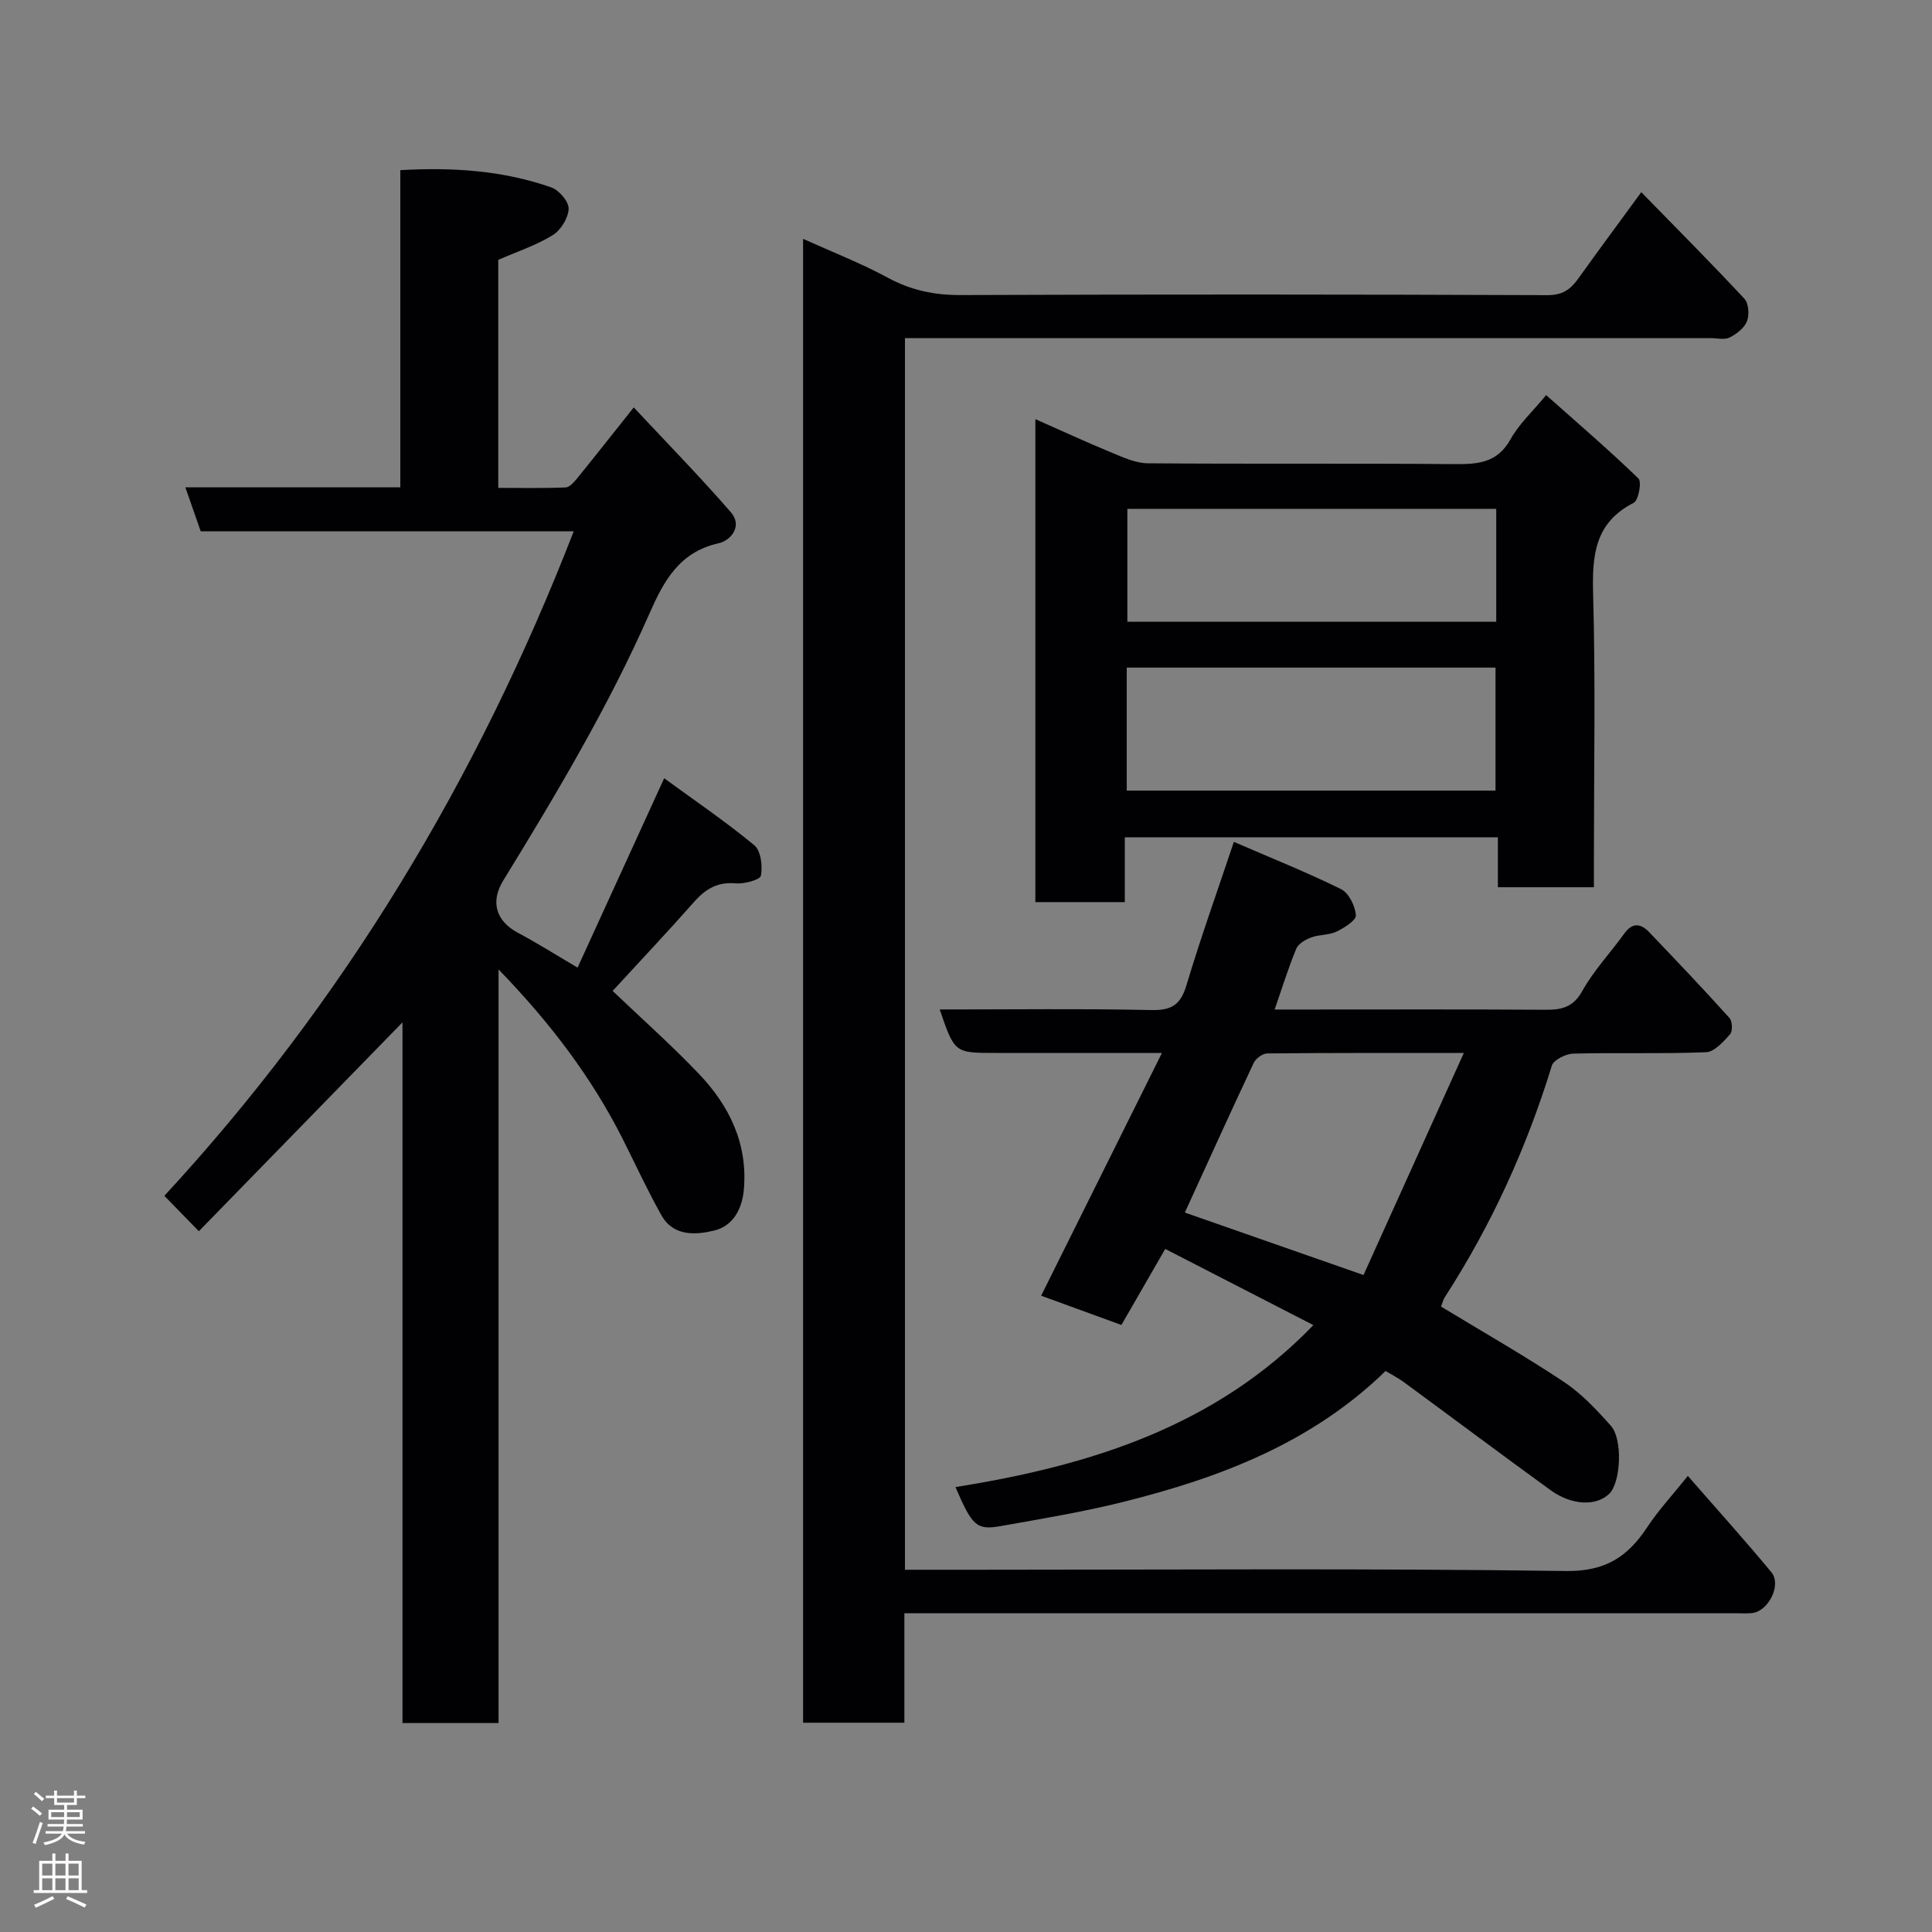 <svg enable-background="new 0 0 400 400" viewBox="0 0 400 400" xmlns="http://www.w3.org/2000/svg"><rect x="0" y="0" width="400" height="400" fill="#808080" stroke="none"/><g fill="#010103"><path d="m119.58 200.34c5.97-13.05 11.7-25.59 17.93-39.21 6.26 4.57 12.69 8.94 18.65 13.86 1.37 1.13 1.75 4.28 1.38 6.29-.16.87-3.42 1.77-5.18 1.61-3.74-.33-6.23 1.1-8.6 3.78-5.46 6.18-11.13 12.19-16.92 18.49 6 5.73 12.18 11.21 17.86 17.17 6.3 6.61 10.13 14.42 9.31 23.94-.36 4.12-2.3 7.57-6.13 8.5-3.82.92-8.46 1.26-10.93-3.15-2.87-5.11-5.33-10.44-7.96-15.68-6.47-12.85-15.04-24.16-25.77-35.23v156.03c-6.9 0-13.16 0-19.89 0 0-48.15 0-96.38 0-145.07-14.44 14.8-28.42 29.15-42.16 43.24-2.54-2.61-4.72-4.85-7.14-7.33 37.01-40.07 64.8-86.16 84.75-137.57-26.07 0-51.55 0-77.22 0-1.04-2.97-2.04-5.83-3.18-9.11h44.5c0-21.95 0-43.55 0-65.67 10.88-.63 21.24.07 31.24 3.56 1.61.56 3.66 2.95 3.61 4.43-.06 1.9-1.62 4.42-3.29 5.46-3.41 2.11-7.33 3.39-11.28 5.12v47.21c4.74 0 9.34.1 13.93-.09.83-.03 1.76-1.1 2.4-1.88 3.71-4.57 7.35-9.2 11.72-14.69 6.78 7.26 13.67 14.29 20.11 21.71 2.46 2.84.05 5.84-2.59 6.43-8.1 1.82-11.32 7.83-14.27 14.54-8.51 19.31-19.29 37.38-30.3 55.33-2.67 4.36-1.45 8.34 3.03 10.74 3.86 2.05 7.58 4.4 12.39 7.24z"/><path d="m187.36 325h15.32c40.49 0 80.99-.31 121.48.26 8.2.12 12.82-2.92 16.88-9.07 2.34-3.54 5.27-6.69 8.41-10.62 5.99 6.88 11.79 13.29 17.3 19.95 2.16 2.61-.61 8.07-4 8.45-1.15.13-2.33.03-3.5.03-55.16 0-110.32 0-165.48 0-1.99 0-3.99 0-6.53 0v22.67c-7.26 0-13.98 0-20.97 0 0-102.2 0-204.28 0-307.22 6.11 2.76 12.01 5.05 17.53 8.04 4.81 2.61 9.62 3.62 15.07 3.6 40.49-.16 80.99-.14 121.48.02 3.1.01 4.76-1.13 6.36-3.36 4.18-5.84 8.46-11.61 13.1-17.96 7.19 7.37 14.4 14.6 21.35 22.06.89.96 1.05 3.34.53 4.66-.55 1.41-2.16 2.65-3.6 3.37-1.07.53-2.61.12-3.95.12-53.49 0-106.99 0-160.48 0-1.98 0-3.96 0-6.3 0z"/><path d="m298.35 270.51c8.48 5.15 17.12 10.07 25.39 15.56 3.67 2.43 6.82 5.8 9.77 9.12 2.53 2.84 2.03 11.75-.3 14.05-2.67 2.64-7.78 2.48-12.2-.73-10.18-7.39-20.25-14.93-30.38-22.37-1.17-.86-2.48-1.52-3.76-2.29-15.31 14.9-34.28 22.1-54.25 27.09-8.36 2.09-16.89 3.5-25.38 5.01-5.06.9-5.95.02-9.42-8.07 27.74-4.41 53.8-12.48 74.1-33.53-10.15-5.22-20.14-10.36-30.67-15.77-3.14 5.45-6.04 10.47-9.08 15.74-5.67-2.07-11.12-4.06-16.61-6.06 8.26-16.6 16.42-32.99 25.01-50.26-12.32 0-23.39 0-34.47 0-8.47 0-8.47 0-11.54-9 14.73 0 29.32-.19 43.89.12 4.22.09 6.02-1.19 7.21-5.19 2.88-9.64 6.28-19.12 9.8-29.63 7.78 3.37 15.12 6.3 22.19 9.79 1.61.79 2.93 3.49 3.07 5.41.08 1.05-2.43 2.62-4.04 3.39-1.56.75-3.53.57-5.19 1.19-1.19.44-2.68 1.29-3.11 2.34-1.62 3.88-2.85 7.91-4.48 12.59h6.57c16.5 0 32.99-.06 49.49.05 3.38.02 5.76-.5 7.65-3.91 2.36-4.24 5.81-7.87 8.67-11.85 1.68-2.35 3.41-2.13 5.14-.33 5.61 5.86 11.21 11.75 16.64 17.78.61.67.7 2.74.14 3.37-1.38 1.55-3.24 3.66-4.98 3.73-9.15.37-18.33.05-27.48.29-1.55.04-4.08 1.29-4.45 2.5-5.2 16.93-12.45 32.87-22.05 47.76-.44.63-.62 1.45-.89 2.11zm4.72-52.5c-14.51 0-27.6-.04-40.69.09-.97.01-2.38 1.04-2.81 1.96-4.82 10.23-9.48 20.54-14.26 30.99 12.11 4.23 24.01 8.39 36.99 12.93 6.68-14.81 13.53-29.96 20.77-45.97z"/><path d="m232.88 173.36v13.41c-6.3 0-12.23 0-18.52 0 0-33.1 0-66.17 0-99.99 5.43 2.4 10.66 4.81 15.98 7.01 2.34.97 4.86 2.11 7.31 2.13 21.16.17 42.32-.01 63.48.17 4.86.04 8.9-.24 11.62-5.16 1.71-3.1 4.47-5.62 7.36-9.13 6.36 5.65 12.91 11.27 19.11 17.26.72.69.02 4.54-.98 5.04-8.08 4.12-8.62 10.88-8.4 18.9.51 18.31.16 36.65.16 54.98v5.71c-6.75 0-13.13 0-19.88 0 0-3.44 0-6.71 0-10.34-25.75.01-51.13.01-77.24.01zm.4-35.14v25.46h76.35c0-8.7 0-17.08 0-25.46-25.61 0-50.86 0-76.35 0zm76.5-32.87c-25.78 0-51.15 0-76.37 0v23.38h76.37c0-7.85 0-15.45 0-23.38z"/></g><path d="m6.44 374.46.42-.45c.65.47 1.27.95 1.85 1.44l-.45.49c-.65-.56-1.25-1.06-1.82-1.48m.93 7.33-.63-.26c.55-1.36 1.05-2.8 1.52-4.33.19.1.38.19.59.27-.46 1.29-.95 2.73-1.48 4.32m-.38-10.38.44-.42c.43.34 1.01.82 1.74 1.44l-.49.49c-.53-.51-1.09-1.01-1.69-1.51m2.5.35h1.72v-1.04h.59v1.04h3.52v-1.04h.59v1.04h1.75v.53h-1.75v1.42h-2.03v.97h3.22v2.03h-3.24c0 .35-.01.66-.03.93h3.32v.53h-3.37c-.03.27-.08.58-.15.94h3.96v.53h-3.71c.67.92 1.93 1.48 3.79 1.68-.13.24-.23.44-.29.59-2.13-.38-3.48-1.08-4.04-2.12-.43.97-1.77 1.72-4.03 2.23-.09-.19-.2-.37-.33-.55 2.1-.42 3.37-1.03 3.81-1.83h-3.36v-.53h3.58c.08-.29.13-.61.16-.94h-3.33v-.53h3.39c.02-.27.04-.58.04-.93h-3.23v-2.03h3.25v-.97h-2.07v-1.42h-1.73zm1.12 3.44v1h2.65c.01-.3.02-.44.01-.4v-.25-.35zm1.19-2h3.52v-.91h-3.52zm4.71 2h-2.63v.59c0 .16-.01.28-.01.4h2.64z" fill="#fcfafa"/><path d="m13.56 383.74h.63v1.52h2.72v6.07h1.13v.6h-11.06v-.6h1.13v-6.07h2.73v-1.52h.63v1.52h2.1v-1.52zm-2.69 8.83.38.56c-1.24.63-2.53 1.25-3.85 1.85-.1-.21-.21-.42-.34-.63 1.36-.55 2.63-1.15 3.81-1.78m-2.13-4.27h2.1v-2.45h-2.1zm0 3.04h2.1v-2.46h-2.1zm2.72-3.04h2.1v-2.45h-2.1zm0 3.04h2.1v-2.46h-2.1zm6.07 3.6c-1.41-.71-2.7-1.3-3.86-1.78l.35-.56c1.45.62 2.75 1.19 3.88 1.72zm-1.25-9.09h-2.1v2.45h2.1zm-2.09 5.49h2.1v-2.46h-2.1z" fill="#fcfafa"/></svg>
